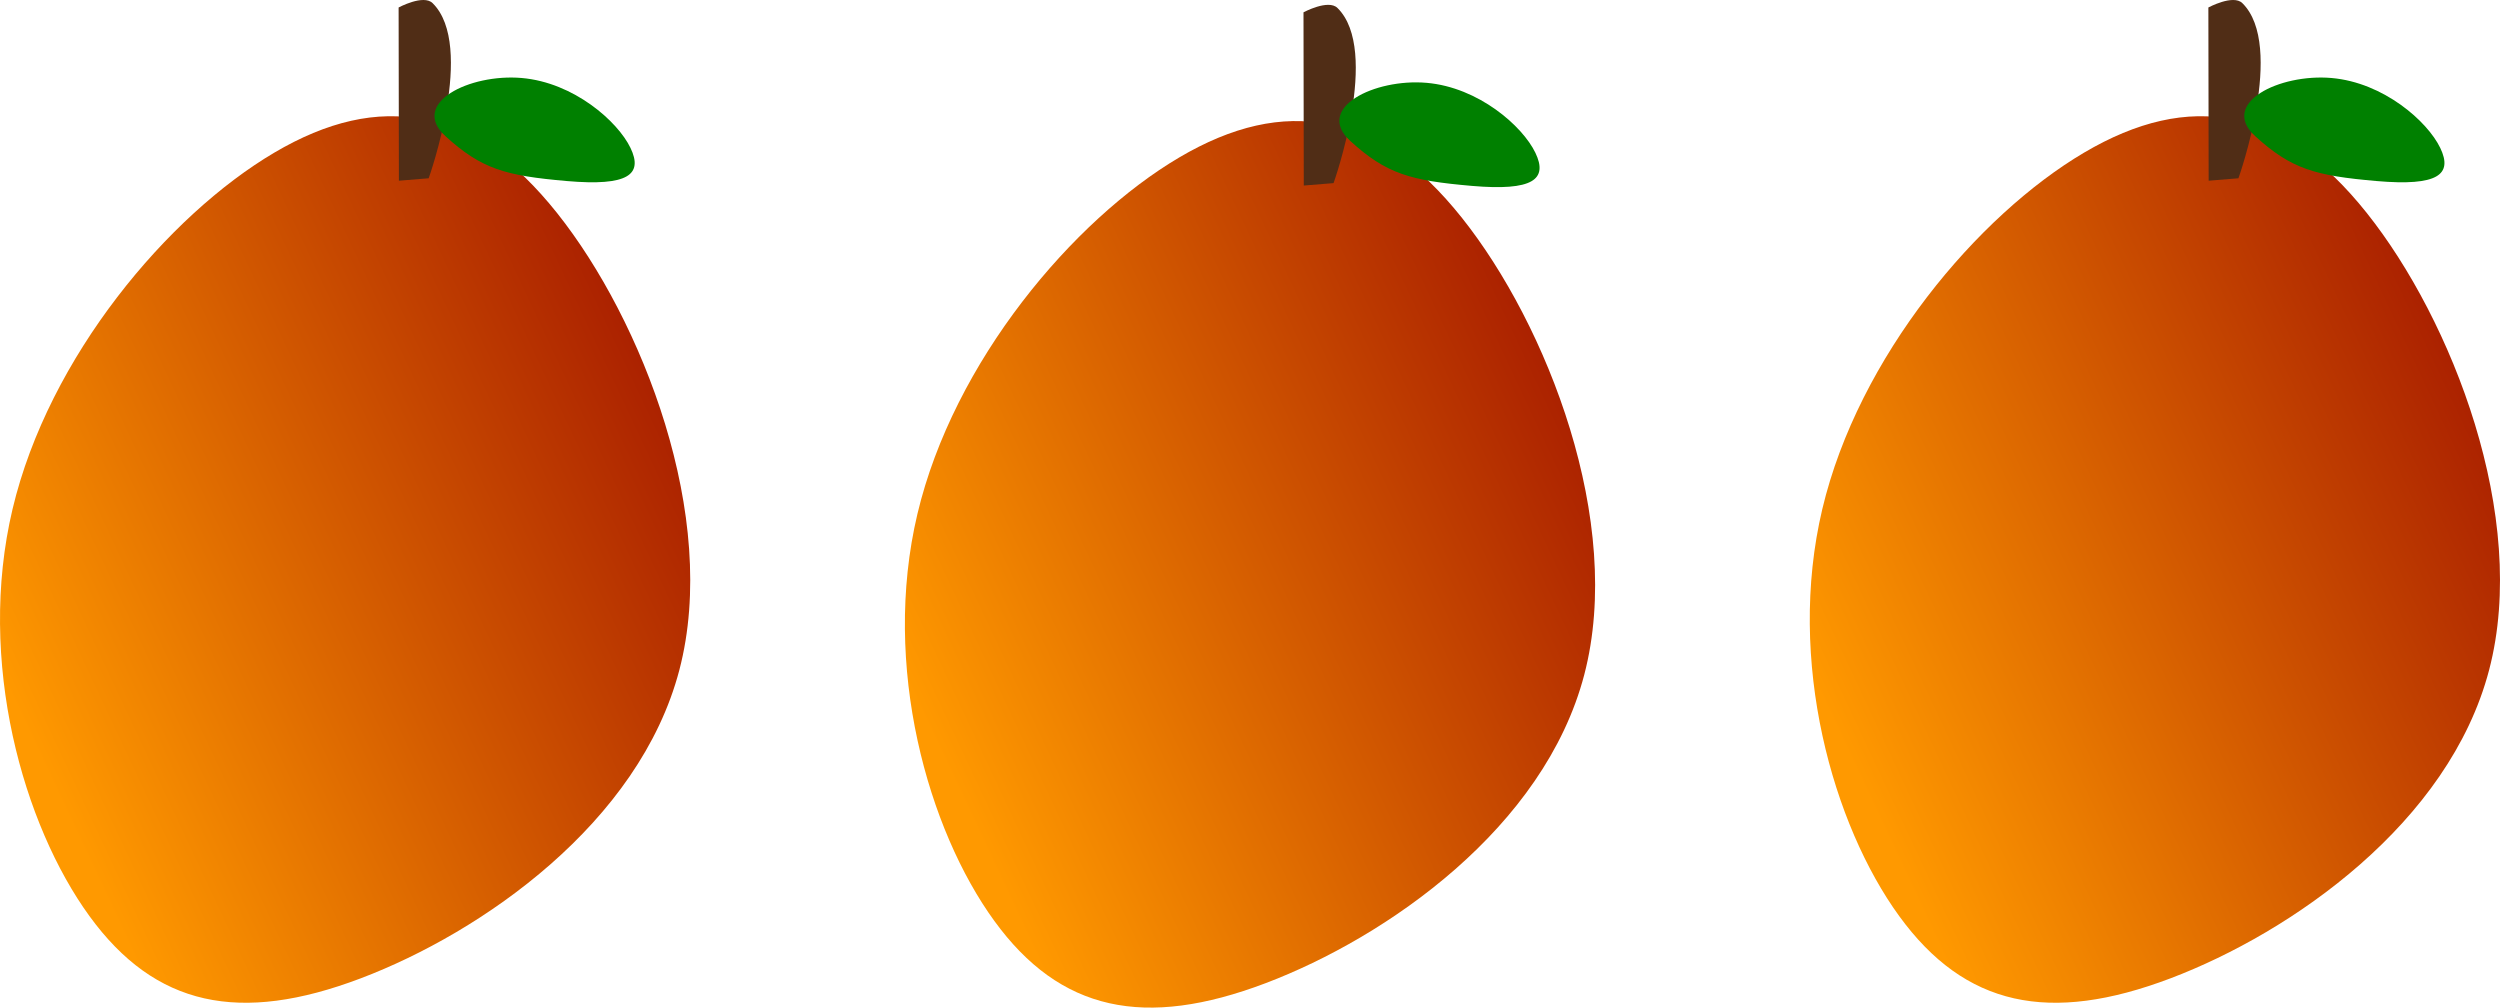<svg version="1.1" xmlns="http://www.w3.org/2000/svg" xmlns:xlink="http://www.w3.org/1999/xlink" width="516.644" height="208.23" viewBox="0,0,516.644,208.23"><defs><linearGradient x1="254.233" y1="227.502" x2="388.706" y2="164.385" gradientUnits="userSpaceOnUse" id="color-1"><stop offset="0" stop-color="#ff9900"/><stop offset="1" stop-color="#ab2100"/></linearGradient><linearGradient x1="254.233" y1="227.502" x2="388.706" y2="164.385" gradientUnits="userSpaceOnUse" id="color-2"><stop offset="0" stop-color="#000000"/><stop offset="1" stop-color="#000000" stop-opacity="0"/></linearGradient><linearGradient x1="67.233" y1="226.502" x2="201.706" y2="163.385" gradientUnits="userSpaceOnUse" id="color-3"><stop offset="0" stop-color="#ff9900"/><stop offset="1" stop-color="#ab2100"/></linearGradient><linearGradient x1="67.233" y1="226.502" x2="201.706" y2="163.385" gradientUnits="userSpaceOnUse" id="color-4"><stop offset="0" stop-color="#000000"/><stop offset="1" stop-color="#000000" stop-opacity="0"/></linearGradient><linearGradient x1="441.233" y1="226.502" x2="575.706" y2="163.385" gradientUnits="userSpaceOnUse" id="color-5"><stop offset="0" stop-color="#ff9900"/><stop offset="1" stop-color="#ab2100"/></linearGradient><linearGradient x1="441.233" y1="226.502" x2="575.706" y2="163.385" gradientUnits="userSpaceOnUse" id="color-6"><stop offset="0" stop-color="#000000"/><stop offset="1" stop-color="#000000" stop-opacity="0"/></linearGradient></defs><g transform="translate(-61.678,-75.385)"><g data-paper-data="{&quot;isPaintingLayer&quot;:true}" fill-rule="nonzero" stroke-width="0" stroke-linecap="round" stroke-linejoin="bevel" stroke-miterlimit="10" stroke-dasharray="" stroke-dashoffset="0" style="mix-blend-mode: normal"><g><path d="M305.35,107.94c21.886,-12.914 40.947,-9.536 58.477,12.501c17.53,22.038 33.527,62.732 25.25,94.383c-8.277,31.65 -40.828,54.253 -65.84,63.738c-25.012,9.485 -42.481,5.852 -56.09,-12.885c-13.609,-18.737 -23.355,-52.575 -15.874,-84.097c7.482,-31.522 32.191,-60.726 54.077,-73.64z" fill="url(#color-1)" stroke="url(#color-2)" style="mix-blend-mode: lighten"/><path d="M331.114,113.729l-0.06,-35.797c0,0 5.125,-2.762 7.017,-0.905c8.979,8.813 -0.802,36.202 -0.802,36.202z" fill="#502d16" stroke="#000000"/><path d="M378.975,106.953c2.642,5.497 -0.477,7.948 -13.141,6.848c-12.665,-1.1 -17.623,-2.454 -25.095,-9.27c-7.472,-6.816 4.99,-12.964 15.756,-12.029c10.766,0.935 19.838,8.954 22.48,14.452z" fill="#008000" stroke="#000000"/></g><g><path d="M118.35,106.94c21.886,-12.914 40.947,-9.536 58.477,12.501c17.53,22.038 33.527,62.732 25.25,94.383c-8.277,31.65 -40.828,54.253 -65.84,63.738c-25.012,9.485 -42.481,5.852 -56.09,-12.885c-13.609,-18.737 -23.355,-52.575 -15.874,-84.097c7.482,-31.522 32.191,-60.726 54.077,-73.64z" fill="url(#color-3)" stroke="url(#color-4)" style="mix-blend-mode: lighten"/><path d="M144.114,112.729l-0.06,-35.797c0,0 5.125,-2.762 7.017,-0.905c8.979,8.813 -0.802,36.202 -0.802,36.202z" fill="#502d16" stroke="#000000"/><path d="M191.975,105.953c2.642,5.497 -0.477,7.948 -13.141,6.848c-12.665,-1.1 -17.623,-2.454 -25.095,-9.27c-7.472,-6.816 4.99,-12.964 15.756,-12.029c10.766,0.935 19.838,8.954 22.48,14.452z" fill="#008000" stroke="#000000"/></g><g><path d="M492.35,106.94c21.886,-12.914 40.947,-9.536 58.477,12.501c17.53,22.038 33.527,62.732 25.25,94.383c-8.277,31.65 -40.828,54.253 -65.84,63.738c-25.012,9.485 -42.481,5.852 -56.09,-12.885c-13.609,-18.737 -23.355,-52.575 -15.874,-84.097c7.482,-31.522 32.191,-60.726 54.077,-73.64z" fill="url(#color-5)" stroke="url(#color-6)" style="mix-blend-mode: lighten"/><path d="M518.114,112.729l-0.06,-35.797c0,0 5.125,-2.762 7.017,-0.905c8.979,8.813 -0.802,36.202 -0.802,36.202z" fill="#502d16" stroke="#000000"/><path d="M565.975,105.953c2.642,5.497 -0.477,7.948 -13.141,6.848c-12.665,-1.1 -17.623,-2.454 -25.095,-9.27c-7.472,-6.816 4.99,-12.964 15.756,-12.029c10.766,0.935 19.838,8.954 22.48,14.452z" fill="#008000" stroke="#000000"/></g></g></g></svg>